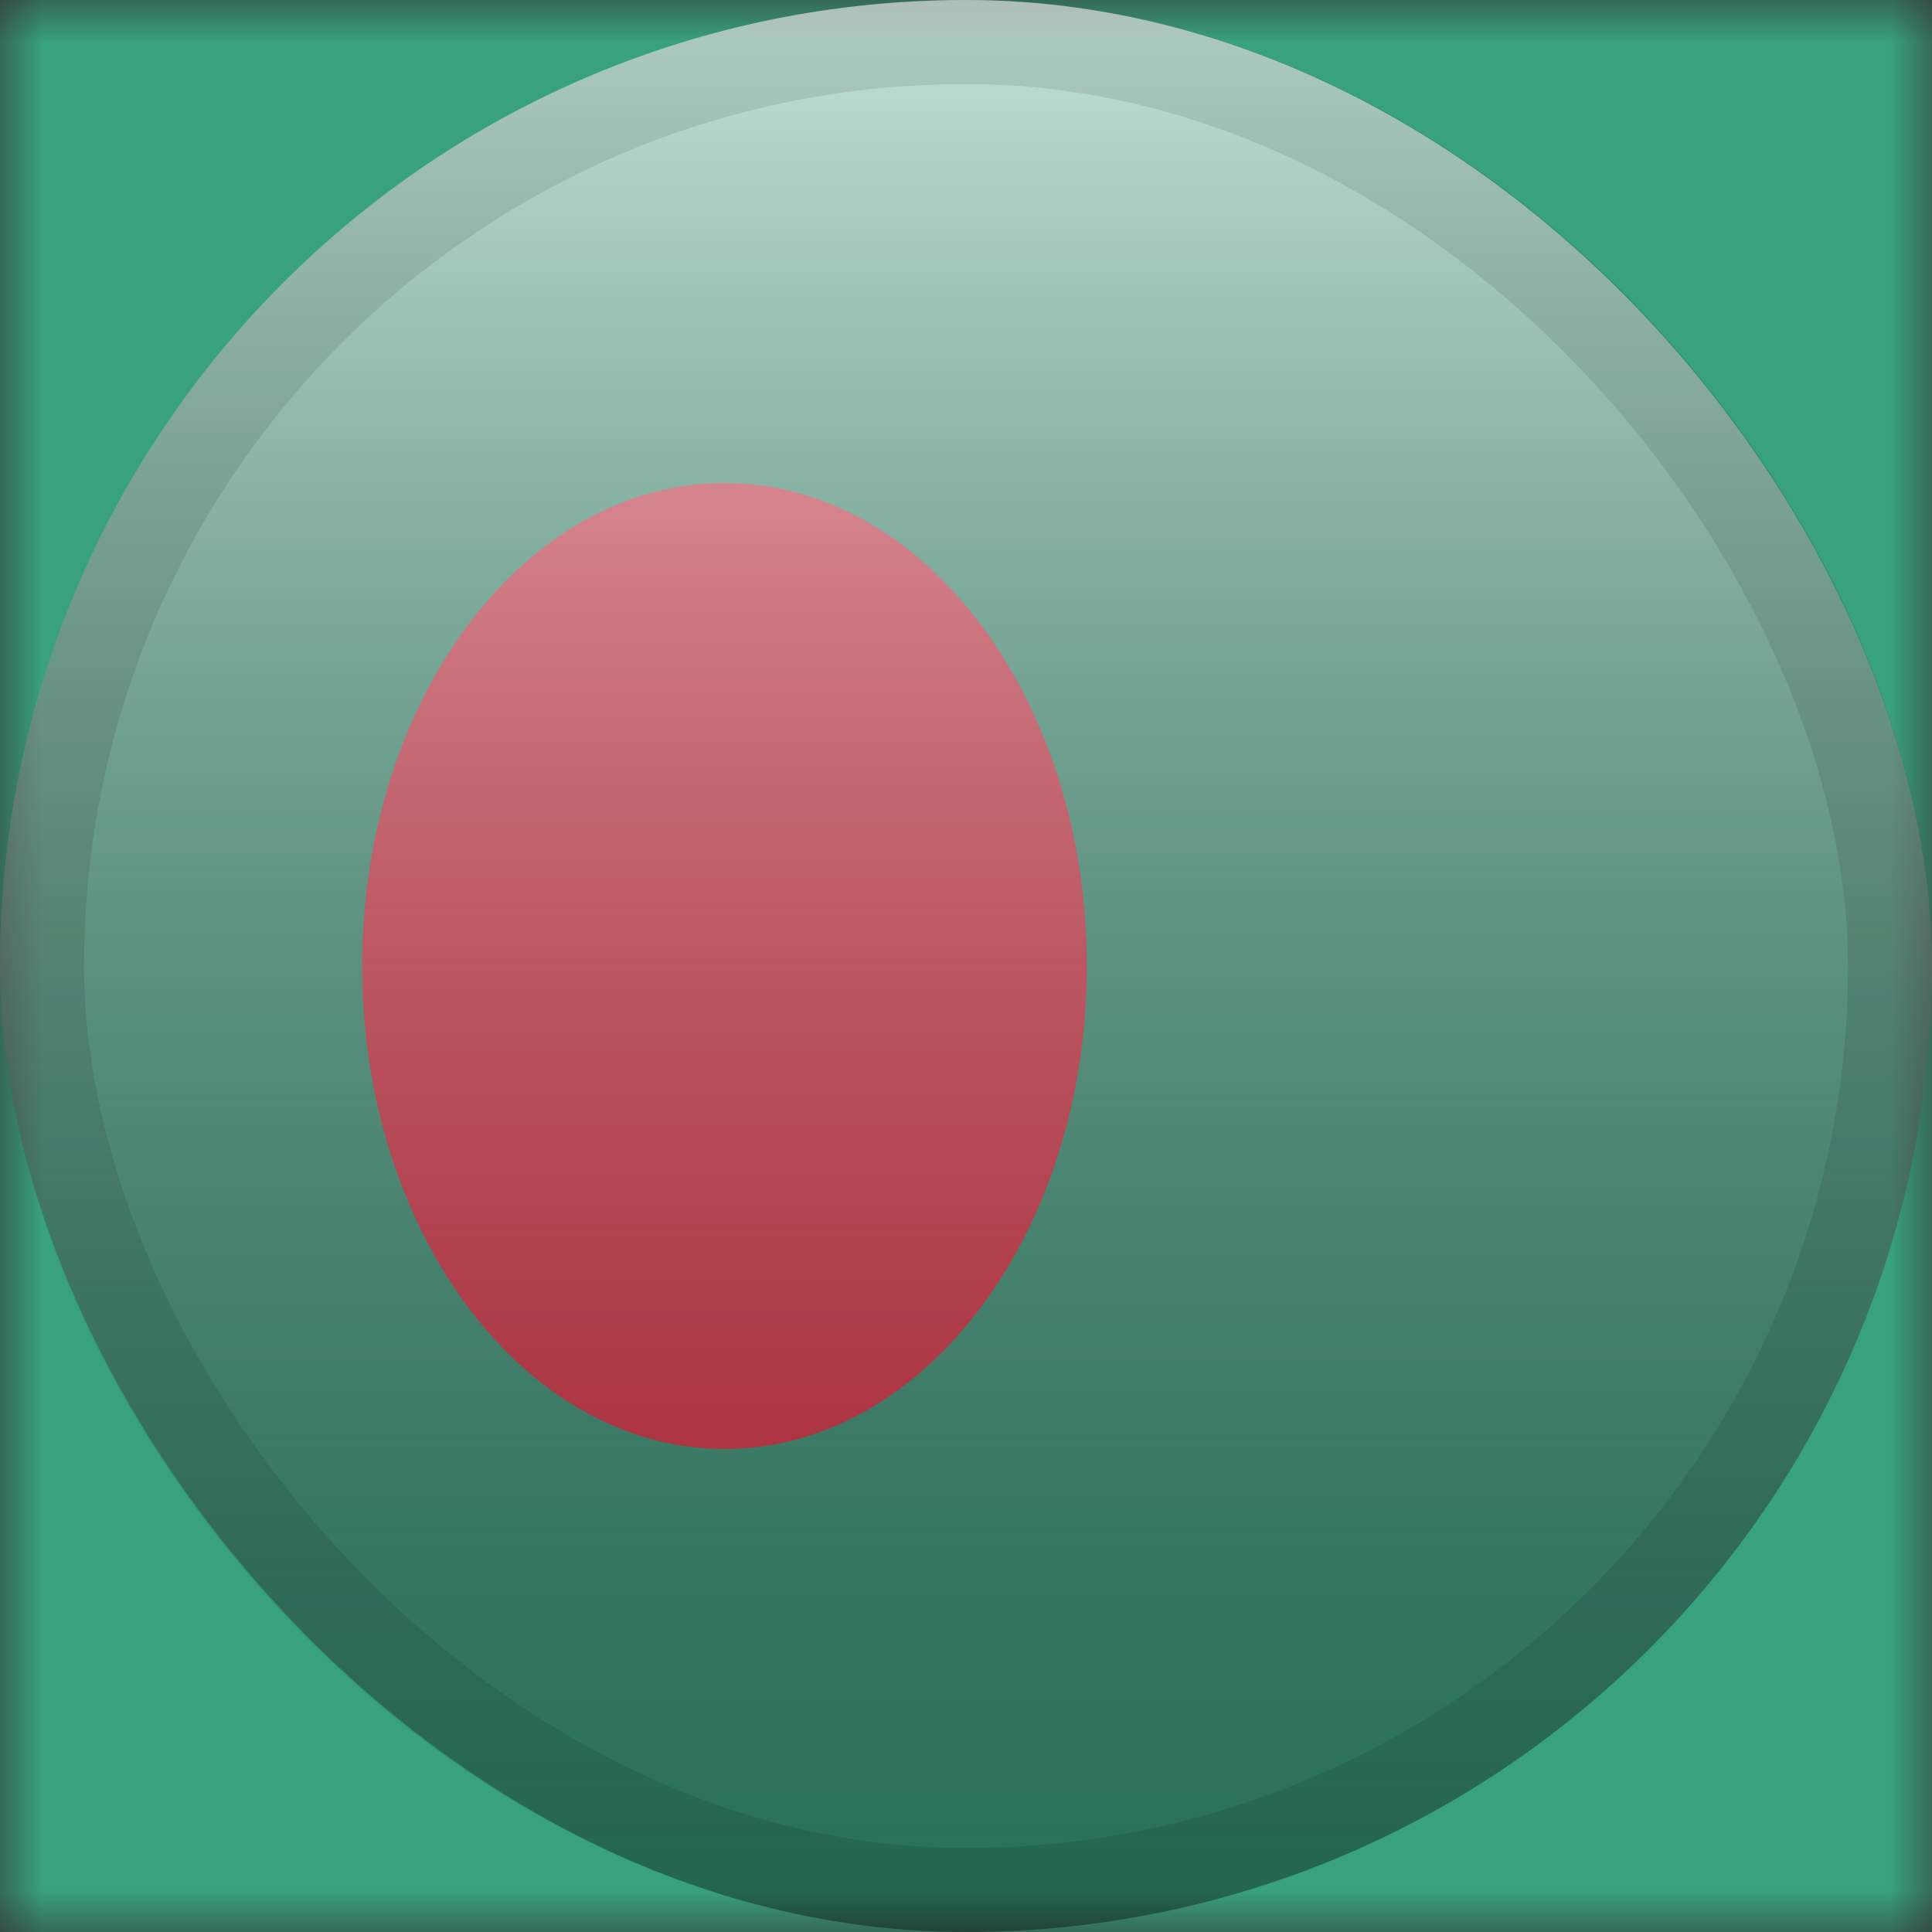 <svg width="23" height="23" viewBox="0 0 23 23" fill="none" xmlns="http://www.w3.org/2000/svg">
<rect x="0" y="0" width="23" height="23" fill="#333333" stroke="none"/>
<mask id="mask0_2402_3444" style="mask-type:alpha" maskUnits="userSpaceOnUse" x="0" y="0" width="23" height="23">
<rect width="23" height="23" fill="white"/>
</mask>
<g mask="url(#mask0_2402_3444)">
<rect width="23" height="23" fill="#38A17E"/>
<path fill-rule="evenodd" clip-rule="evenodd" d="M8.625 17.25C11.007 17.25 12.938 14.676 12.938 11.5C12.938 8.324 11.007 5.75 8.625 5.75C6.243 5.75 4.312 8.324 4.312 11.5C4.312 14.676 6.243 17.25 8.625 17.25Z" fill="#F72E45"/>
</g>
<rect width="23" height="23" rx="11.5" fill="url(#paint0_linear_2402_3444)" style="mix-blend-mode:overlay"/>
<rect x="0.5" y="0.5" width="22" height="22" rx="11" stroke="black" stroke-opacity="0.1"/>
<defs>
<linearGradient id="paint0_linear_2402_3444" x1="11.5" y1="0" x2="11.5" y2="23" gradientUnits="userSpaceOnUse">
<stop stop-color="white" stop-opacity="0.7"/>
<stop offset="1" stop-opacity="0.3"/>
</linearGradient>
</defs>
</svg>
